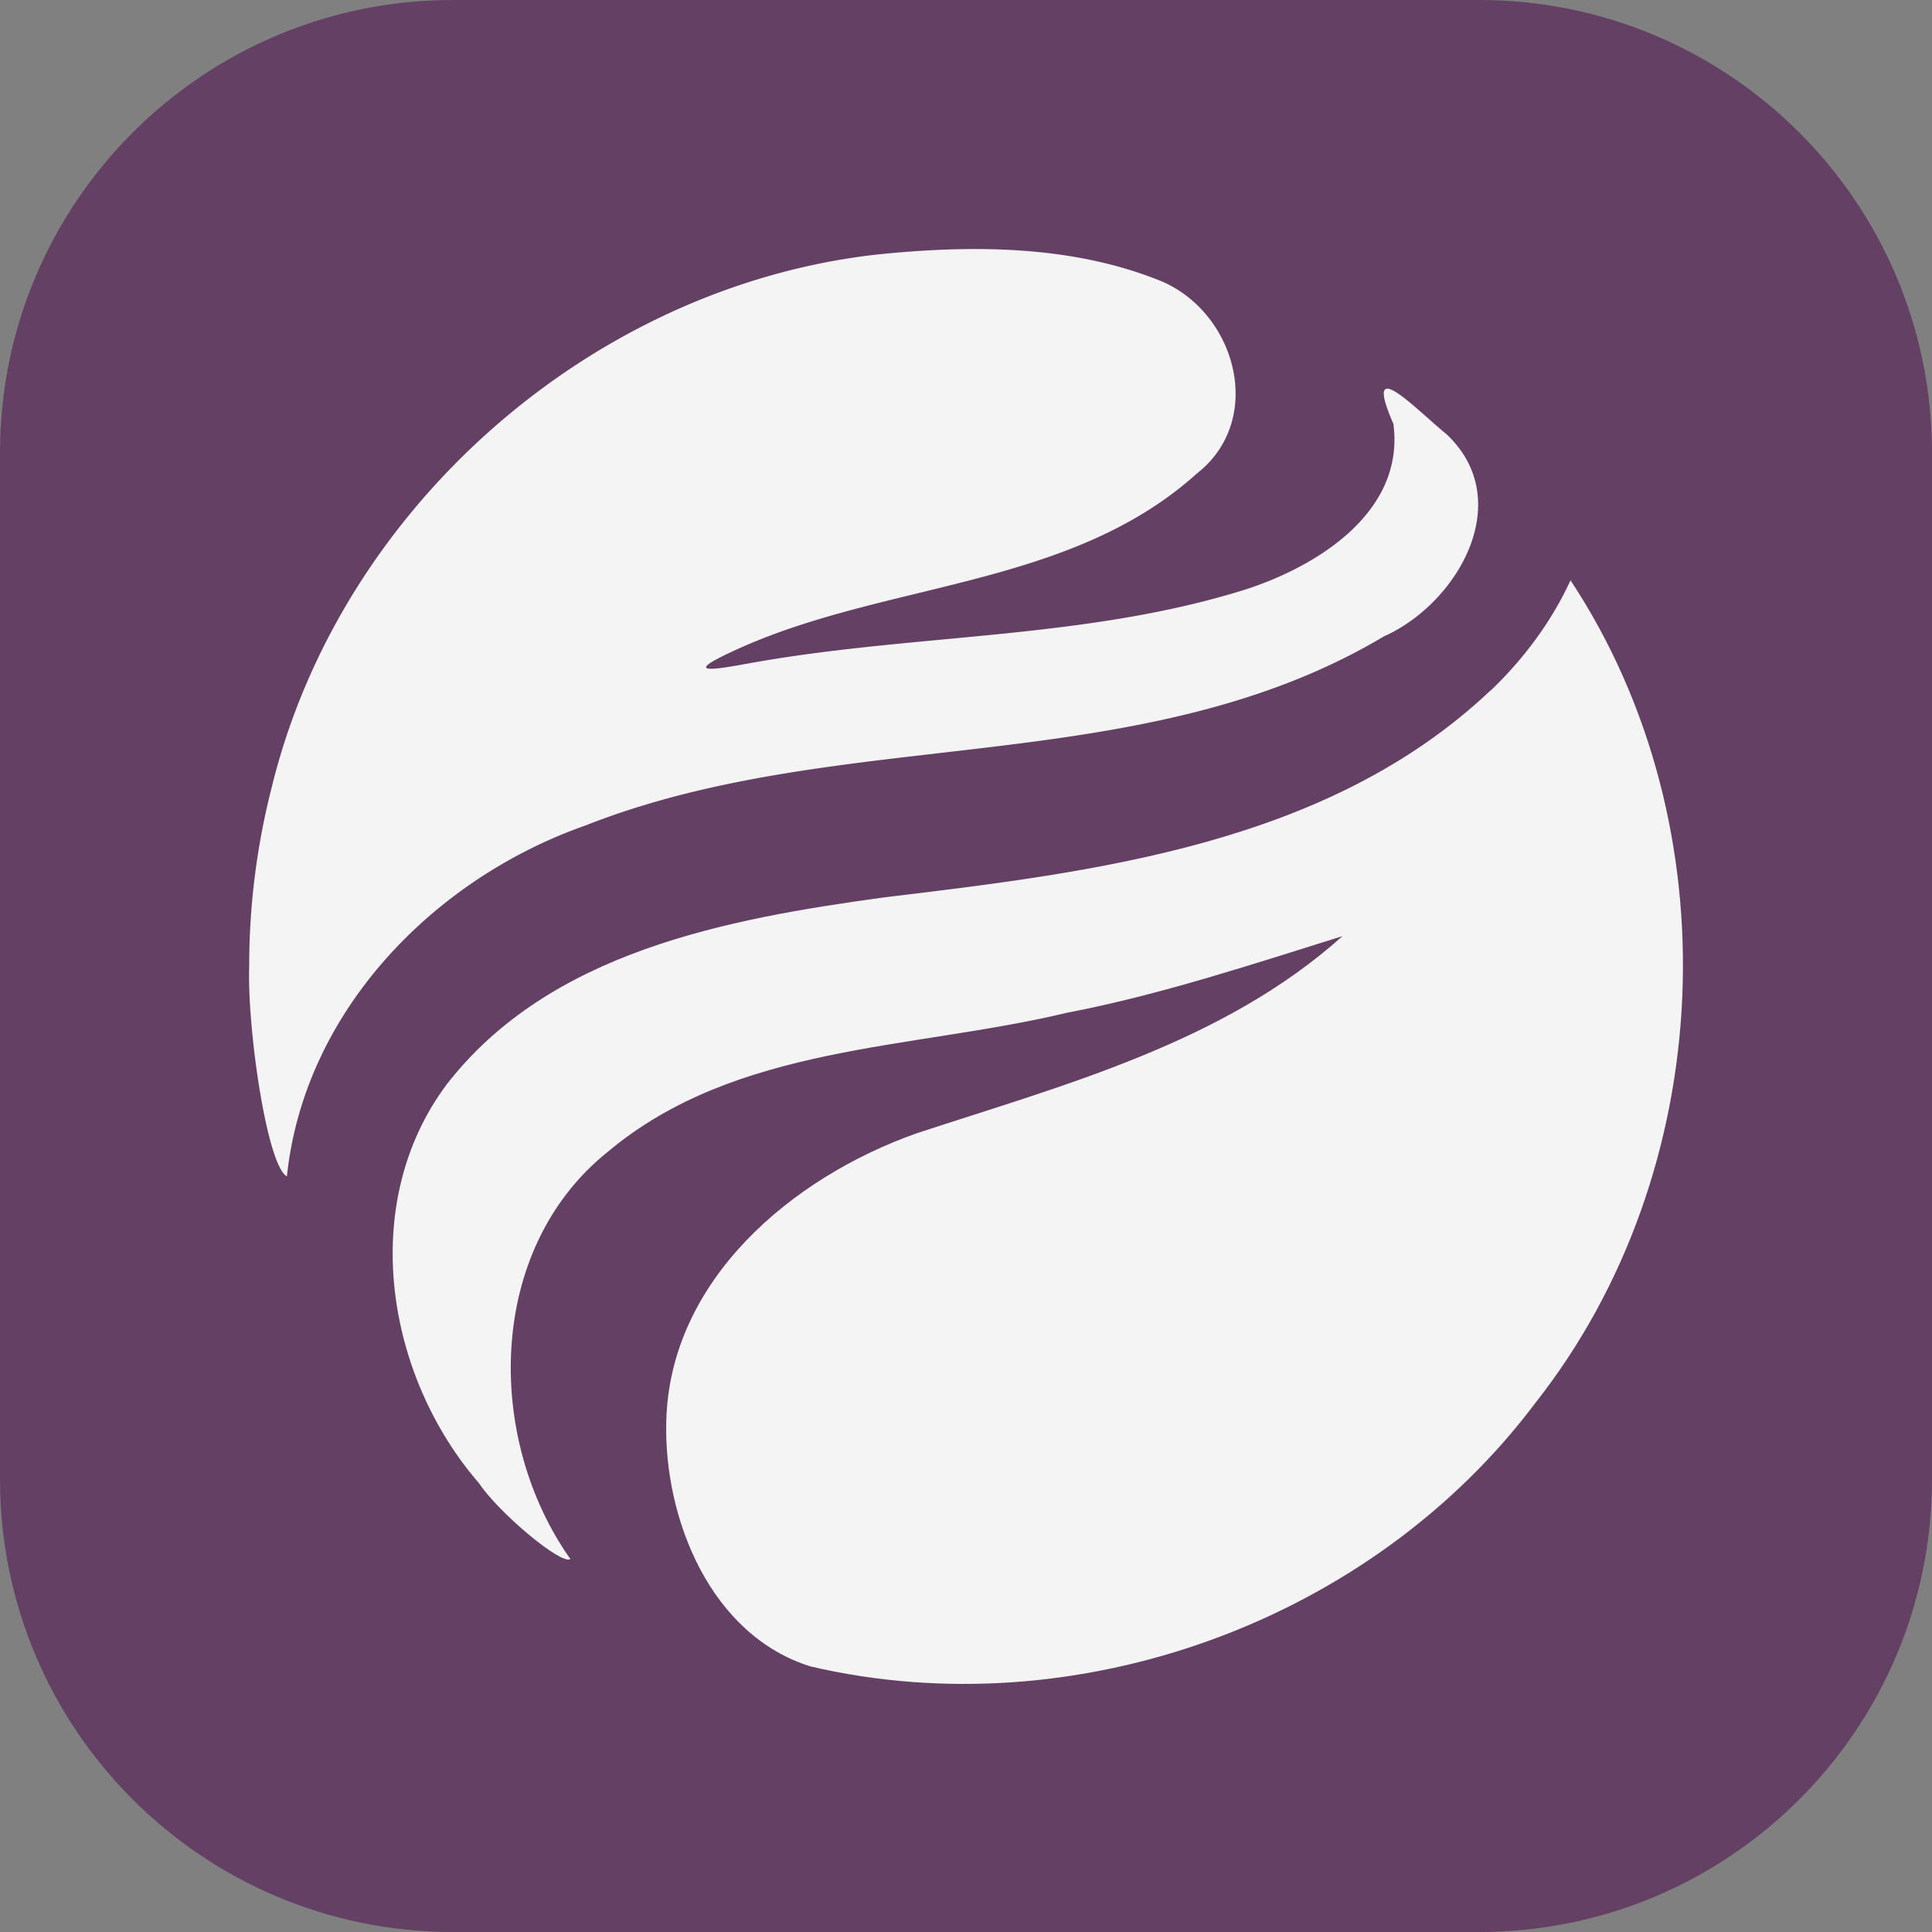 <svg xmlns="http://www.w3.org/2000/svg" width="256" height="256" fill="none"><rect width="100%" height="100%" fill="#808080" stroke="none"/><path fill="#644064" d="M196 0H60C26.863 0 0 26.863 0 60v136c0 33.137 26.863 60 60 60h136c33.137 0 60-26.863 60-60V60c0-33.137-26.863-60-60-60"/><path fill="#F4F4F4" d="M197.497 91.49c-21.531 20.372-52.26 24.039-80.386 27.422-20.79 2.851-44.28 7.184-57.924 24.781-11.782 15.773-8.076 38.578 4.276 52.831 2.565 3.858 10.832 10.832 12.125 10.072-11.327-16.001-11.175-41.048 4.94-53.971 17.047-14.291 40.289-13.493 60.87-18.434 12.295-2.337 25.275-6.651 36.487-10.148-15.773 14.139-36.829 19.688-56.441 26.13-16.534 5.854-32.725 19.441-33.162 38.198-.323 12.923 5.891 28.316 19.118 32.44 35.271 8.248 74.381-6.005 96.084-34.967 24.134-30.635 26.13-76.396 4.617-108.95-2.527 5.512-6.233 10.453-10.604 14.633z"/><path fill="#F4F4F4" d="M33.019 128.053c-.266 8.267 2.356 26.416 4.998 27.822 2.28-21.817 19.384-39.414 39.585-46.503 34.017-13.416 73.64-5.891 105.775-25.047 9.806-4.37 17.636-18.015 8.286-26.795-4.105-3.345-11.212-10.928-7.031-1.369 1.577 11.82-10.396 19.118-20.202 22.14-20.714 6.347-42.682 5.701-63.891 9.369-3.61.608-11.212 2.28-3.933-1.14 19.992-9.54 44.792-8.324 61.952-23.755 9.122-7.127 5.264-21.208-4.561-25.465-11.896-4.884-25.389-4.884-38.064-3.554-37.723 4.37-70.885 33.637-79.912 70.504a95.4 95.4 0 0 0-3.002 23.793"/></svg>
